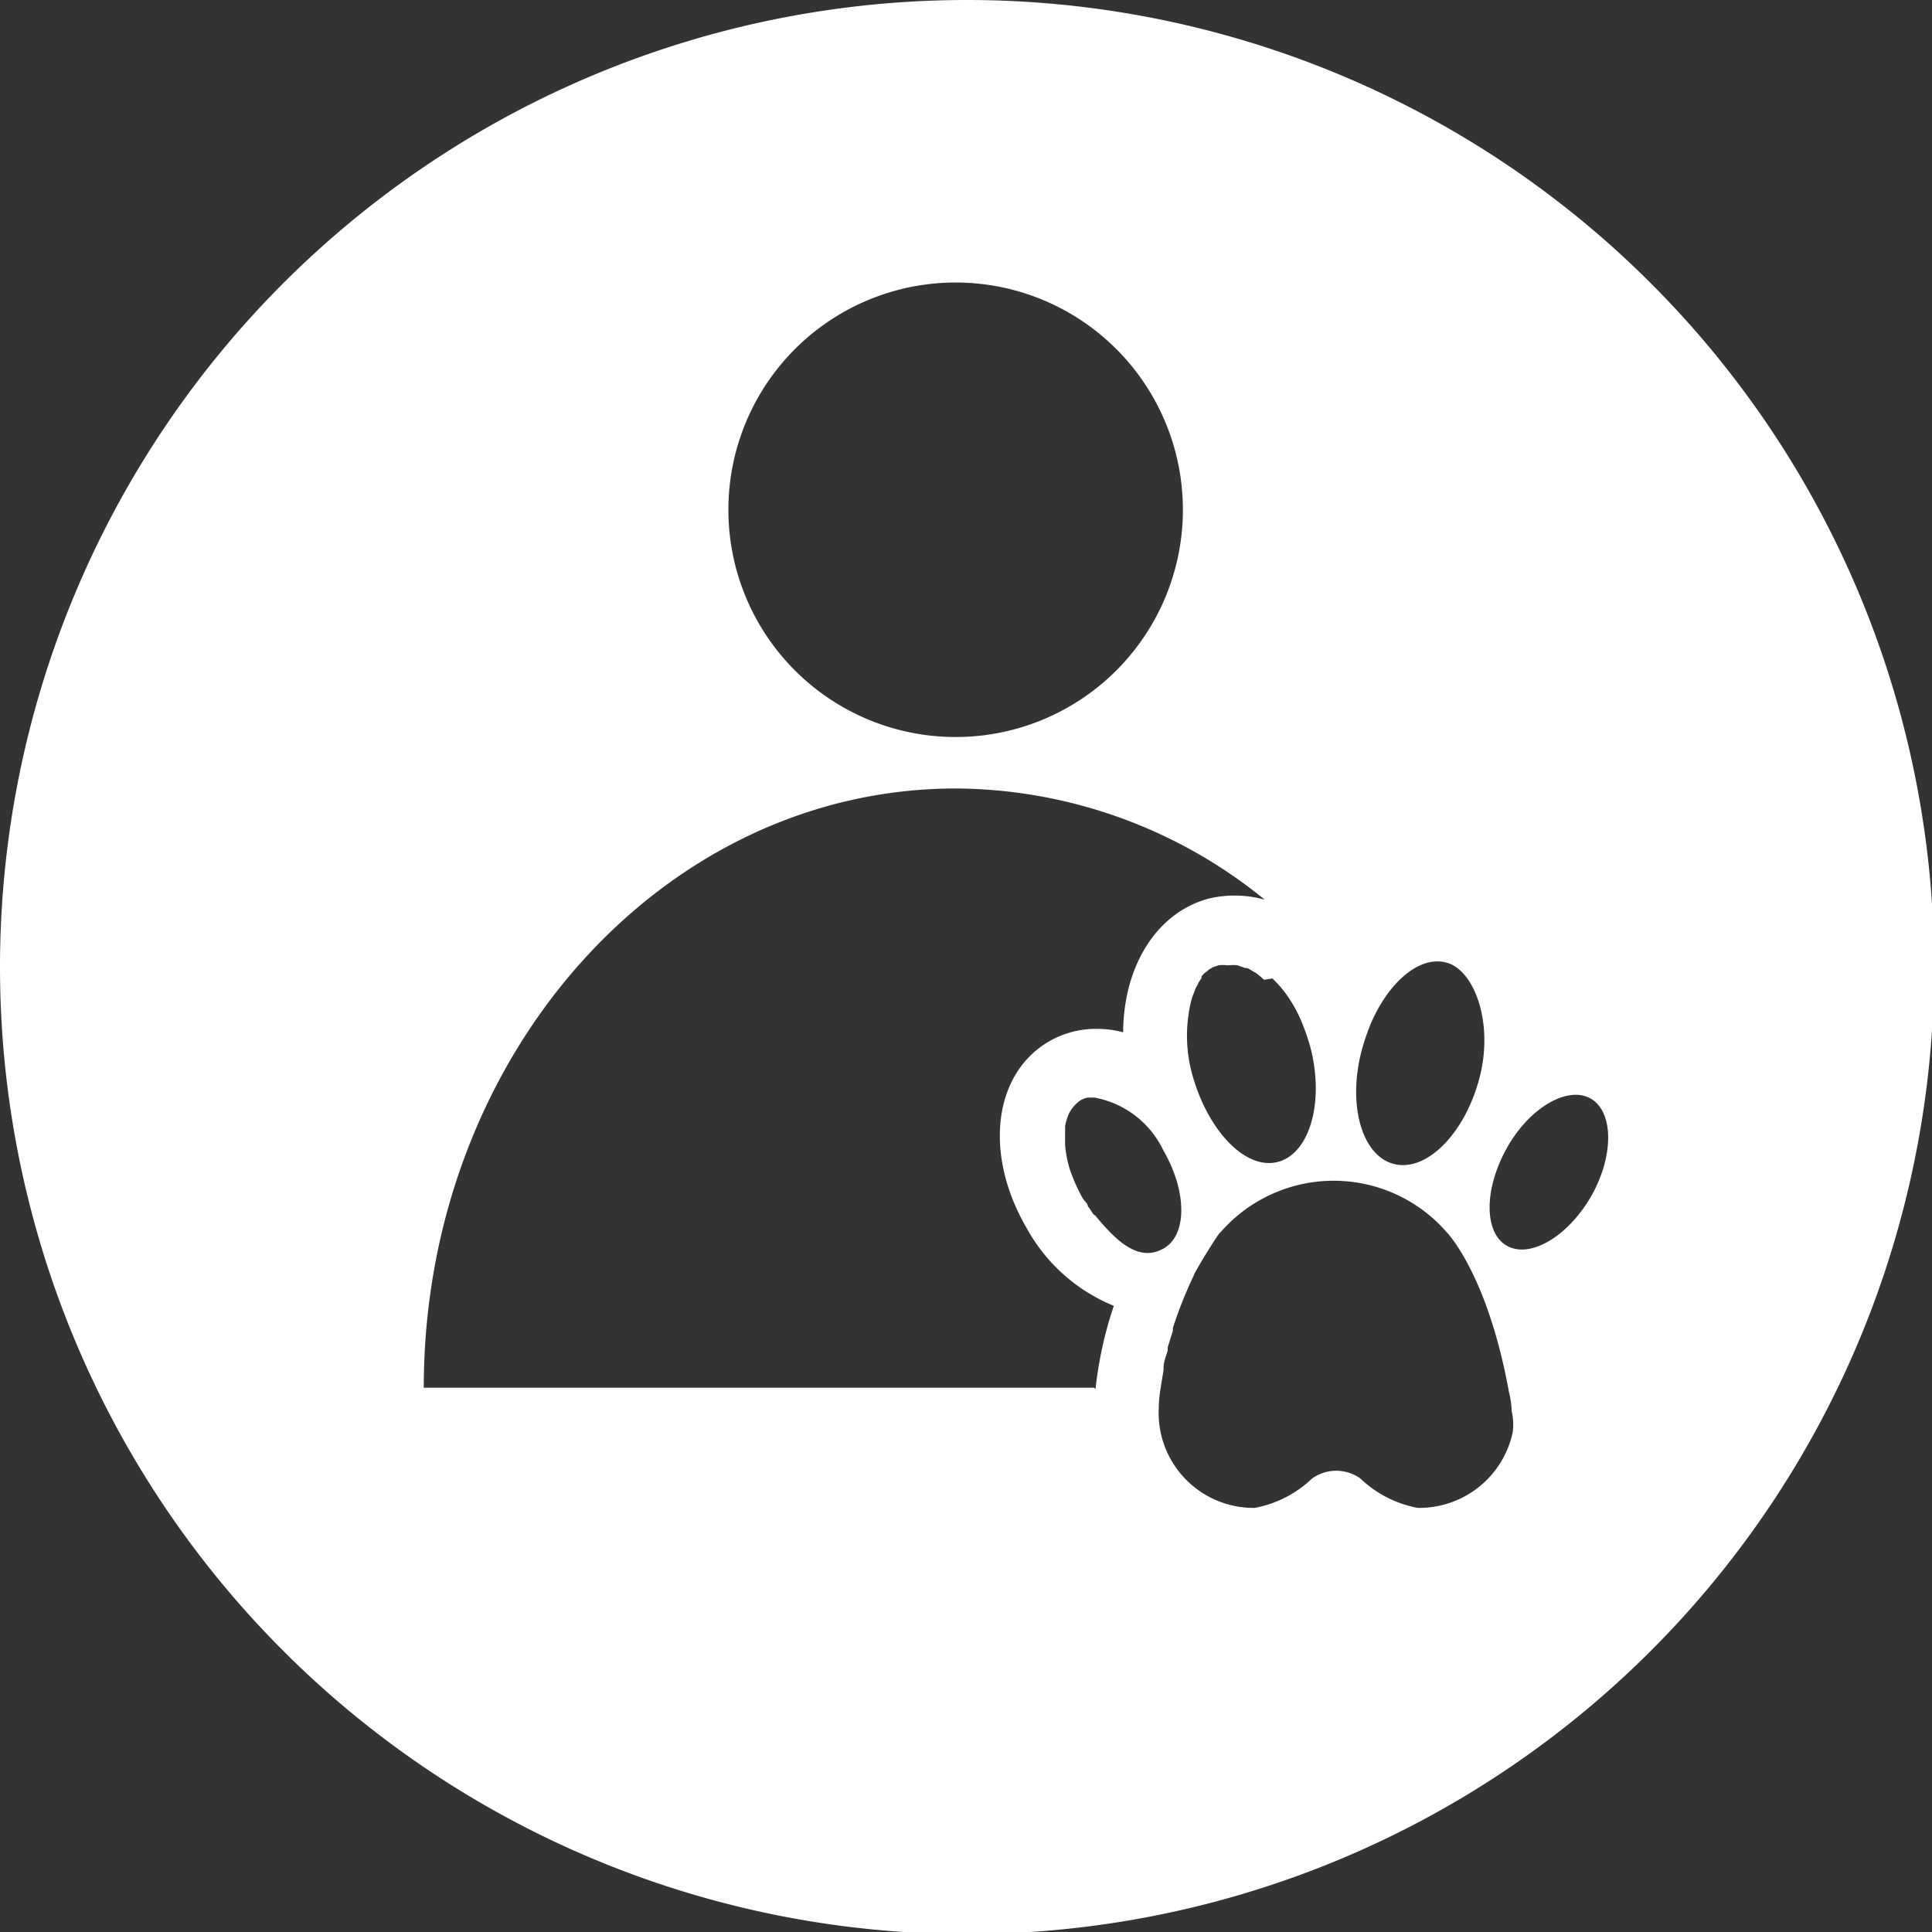 <svg xmlns="http://www.w3.org/2000/svg" viewBox="0 0 55.94 55.94"><rect x="0" y="0" width="55.94" height="55.94" fill="#333333" stroke="none"/><defs><style>.cls-1{fill:#fff;}</style></defs><title>AnimalInternship</title><g id="Layer_2" data-name="Layer 2"><g id="Layer_4" data-name="Layer 4"><path class="cls-1" d="M28,0a28,28,0,1,0,28,28A28,28,0,0,0,28,0ZM39.45,30.33a7,7,0,0,1,.24-.69h0c.52-1.21,1.43-2,2.22-1.76s1.35,1.76.92,3.36-1.54,2.71-2.48,2.46S39,31.93,39.45,30.33Zm-2.61-2a3.11,3.11,0,0,1,.46.54v0a4.13,4.13,0,0,1,.39.72h0a7,7,0,0,1,.24.69c.43,1.6,0,3.11-.92,3.36s-2-.85-2.47-2.46a4.24,4.24,0,0,1-.05-2.2h0a1.72,1.72,0,0,1,.07-.21v0l.07-.18s0,0,0,0a1.09,1.09,0,0,0,.08-.15l0,0,.08-.12s0,0,0-.05l.08-.09.07-.05.07-.06.1-.06,0,0,.17-.06h0a1,1,0,0,1,.25,0h.05a1.07,1.07,0,0,1,.25,0h0l.23.08.06,0,.24.14h0a2.12,2.12,0,0,1,.24.2ZM27.68,8.18a6.58,6.58,0,1,1-6.59,6.58A6.58,6.58,0,0,1,27.68,8.18Zm4,32H12.27c0-9.58,6.9-17.35,15.41-17.35a14.27,14.27,0,0,1,8.94,3.22,3.26,3.26,0,0,0-.87-.12h0a3.22,3.22,0,0,0-.76.09c-1.54.42-2.46,2-2.47,3.87a2.86,2.86,0,0,0-.77-.1h0a2.72,2.72,0,0,0-1.37.36c-1.61.93-1.9,3.25-.67,5.38a5.07,5.07,0,0,0,2.54,2.28A11.27,11.27,0,0,0,31.72,40.22Zm0-5,0,0a1.27,1.27,0,0,1-.13-.19l-.05-.06c0-.08-.11-.16-.16-.25a5.16,5.16,0,0,1-.36-.81,3.29,3.29,0,0,1-.14-.71c0-.13,0-.26,0-.38l0-.17a1.5,1.5,0,0,1,.09-.32,1,1,0,0,1,.37-.44h0a.73.73,0,0,1,.19-.07l0,0,.2,0h0a2.76,2.76,0,0,1,2,1.54c.68,1.18.69,2.44,0,2.83S32.37,36,31.71,35.19ZM43.8,41.47a2.77,2.77,0,0,1-2.75,2.19,3.27,3.27,0,0,1-1.66-.85,1.2,1.2,0,0,0-1.4,0,3.27,3.27,0,0,1-1.66.85,2.75,2.75,0,0,1-2.78-2.86,3.9,3.9,0,0,1,.05-.58h0l.09-.55,0-.07c0-.16.07-.33.12-.49l0-.1.15-.48,0-.08a12.5,12.5,0,0,1,.61-1.53c0-.06.74-1.27.77-1.24a4.34,4.34,0,0,1,6.55,0s1.18,1.2,1.8,4.62a2.61,2.61,0,0,1,.08.56A1.7,1.7,0,0,1,43.8,41.47Zm2.27-6.83c-.68,1.17-1.77,1.81-2.44,1.43s-.66-1.65,0-2.83,1.77-1.81,2.43-1.43S46.74,33.46,46.07,34.64Z"/></g></g></svg>